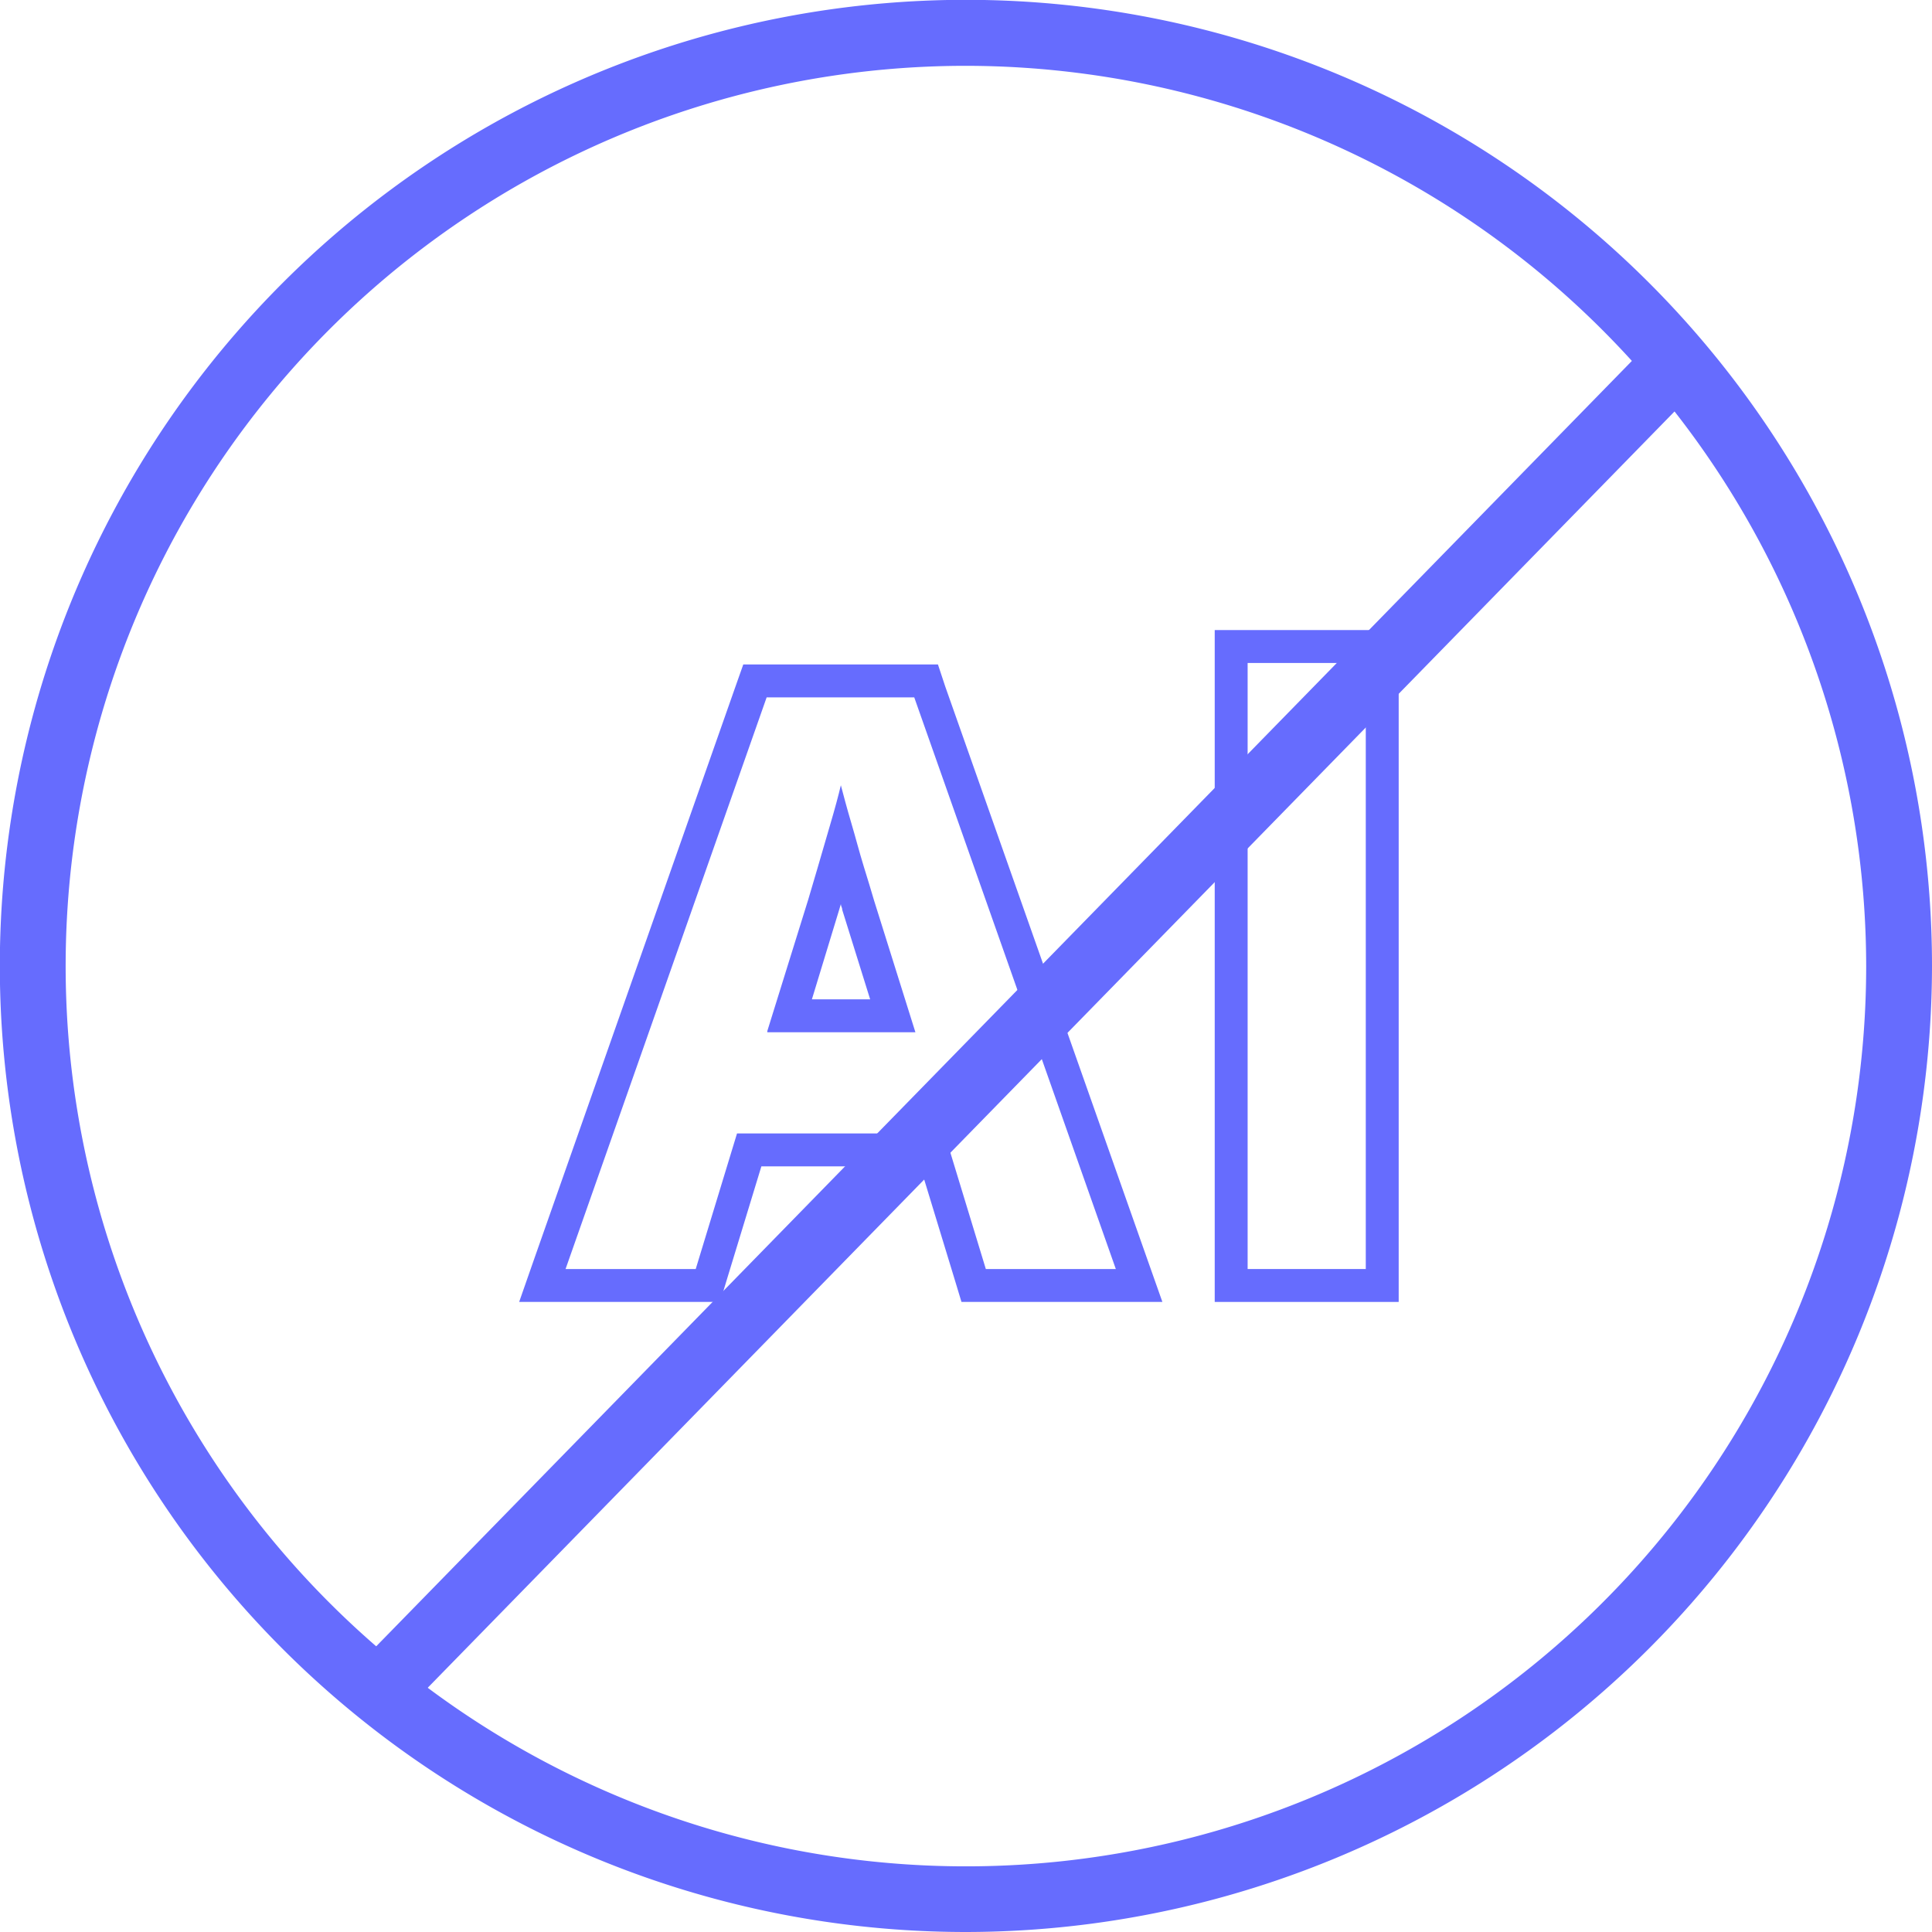 <svg xmlns="http://www.w3.org/2000/svg" viewBox="0 0 117.41 117.41">
  <defs>
    <style>.cls-1{fill:#666cfe;}</style>
  </defs>
  <g id="Layer_2" data-name="Layer 2">
    <g id="_8" data-name="#8">
      <path class="cls-1" d="M58.71,117.41a58.71,58.71,0,1,1,58.7-58.7A58.77,58.77,0,0,1,58.71,117.41ZM58.71,4a54.71,54.71,0,1,0,54.7,54.71A54.77,54.77,0,0,0,58.71,4Z"/>
      <path class="cls-1" d="M55.56,42.38,67.81,77.12h-7.9L57.4,68.88H44.79l-2.51,8.24H34.37L46.59,42.38h9M46.63,62.73h9l-2.51-8c-.16-.55-.37-1.24-.63-2.08S52,50.91,51.73,50s-.46-1.64-.63-2.28c-.15.64-.37,1.45-.65,2.4s-.54,1.86-.79,2.71l-.54,1.83-2.49,8M57,40.38H45.17l-.47,1.33L32.48,76.46l-.93,2.66H43.76l.43-1.42,2.08-6.82h9.65L58,77.7l.43,1.42H70.64l-.94-2.66L57.44,41.71,57,40.38ZM49.34,60.73,51,55.28l.1-.34c0,.1.06.2.08.29v.05l1.7,5.45Z"/>
      <path class="cls-1" d="M83,40.29V77.12H75.82V40.29H83m2-2H73.82V79.12H85V38.29Z"/>
      <rect class="cls-1" x="6" y="60.37" width="112.92" height="4" transform="translate(-25.8 63.47) rotate(-45.67)"/>
    </g>
  </g>
</svg>